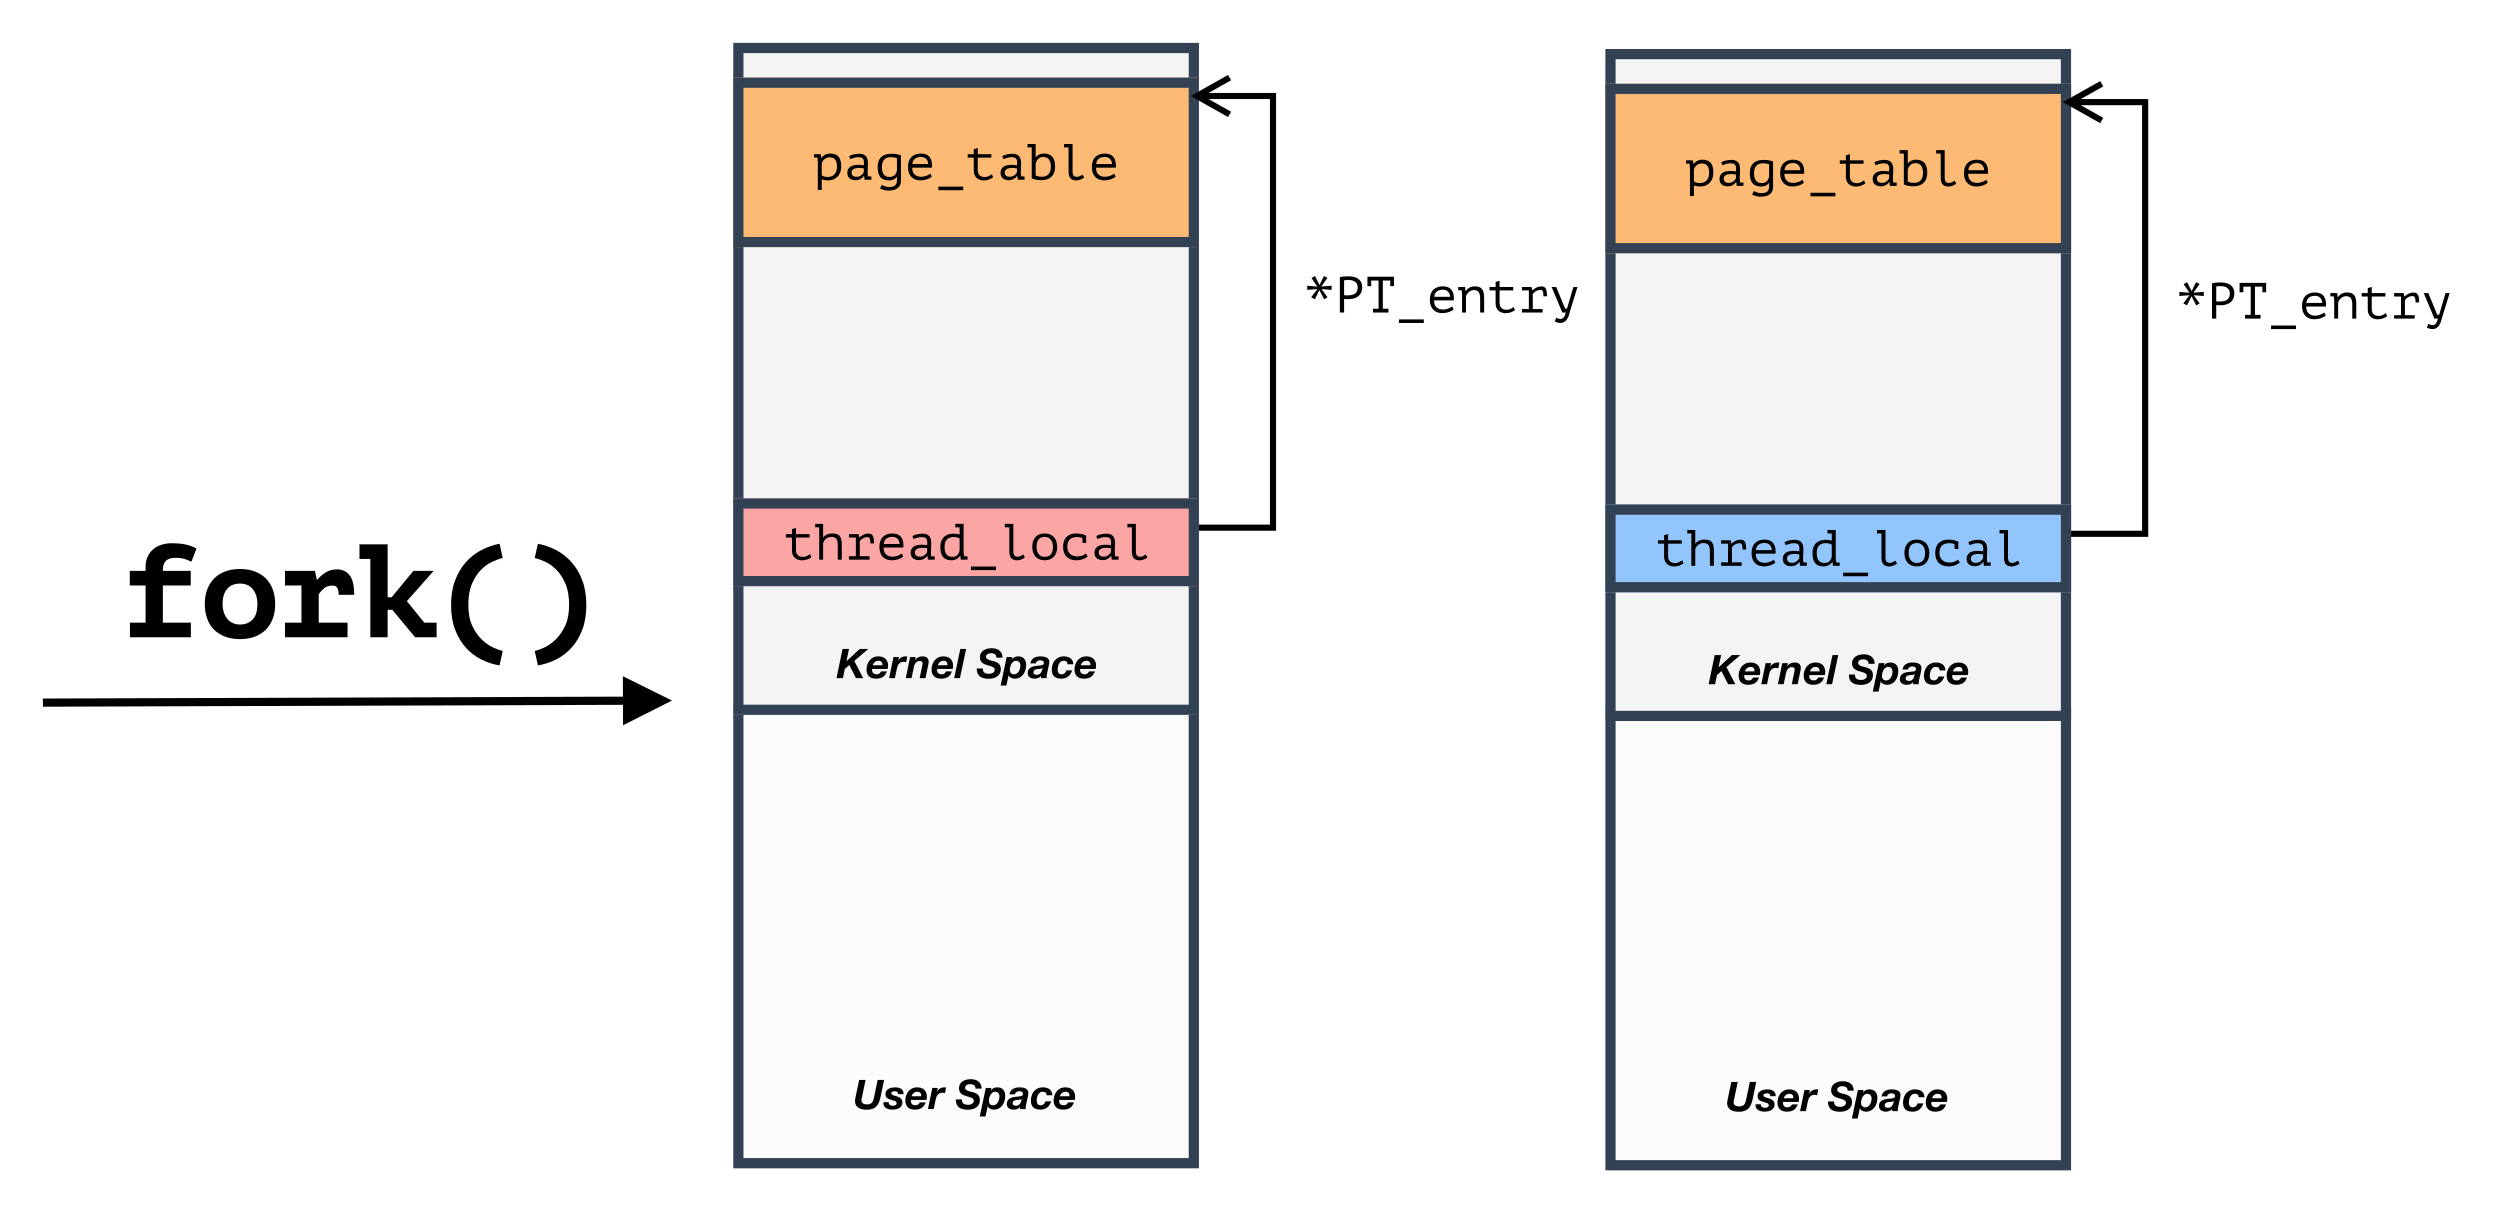 <svg xmlns="http://www.w3.org/2000/svg" xmlns:xlink="http://www.w3.org/1999/xlink" width="1632" height="596pt" viewBox="0 0 1224 596" version="1.2"><defs><symbol overflow="visible" id="b"><path style="stroke:none" d="M13.266-5.984 15-14.281h-3.14l-1.782 8.469a14.857 14.857 0 0 1-.39 1.453 3.213 3.213 0 0 1-.579 1.109 2.44 2.44 0 0 1-.968.703c-.399.168-.918.25-1.563.25-.543 0-.992-.066-1.344-.203-.343-.133-.617-.297-.812-.484a1.551 1.551 0 0 1-.406-.625 1.975 1.975 0 0 1-.11-.61c0-.125.004-.258.016-.406.02-.156.047-.316.078-.484.04-.176.078-.344.11-.5.03-.157.062-.29.093-.407l1.734-8.265h-3.14L1.062-6.016c-.074.344-.14.696-.203 1.047-.062.356-.093.711-.093 1.063 0 .793.16 1.46.484 2 .32.543.742.976 1.266 1.297a5.732 5.732 0 0 0 1.812.703c.676.144 1.36.218 2.047.218 1.113 0 2.055-.136 2.828-.406.77-.27 1.422-.664 1.953-1.187.531-.532.957-1.188 1.281-1.969.333-.79.61-1.703.829-2.734Zm0 0"/></symbol><symbol overflow="visible" id="c"><path style="stroke:none" d="M7.047-7.313h2.64c.008-.664-.101-1.21-.328-1.64a2.7 2.7 0 0 0-.937-1.016 3.679 3.679 0 0 0-1.36-.515 9.18 9.18 0 0 0-1.625-.141c-.492 0-1.007.059-1.546.172a5.315 5.315 0 0 0-1.5.562 3.46 3.46 0 0 0-1.11 1.016C1-8.469.86-7.957.86-7.344c0 .418.047.766.141 1.047.102.281.25.524.438.719.195.2.43.367.703.5.28.137.597.262.953.375L5.28-4c.301.105.547.23.735.375.187.148.28.402.28.766 0 .242-.054.437-.155.593a1.313 1.313 0 0 1-.422.375c-.18.106-.375.18-.594.22-.21.03-.418.046-.625.046-.242 0-.484-.023-.734-.078a2.458 2.458 0 0 1-.657-.266c-.199-.113-.359-.254-.484-.422a1.095 1.095 0 0 1-.172-.625v-.343h-2.61v.421c0 .618.134 1.126.391 1.532.27.406.614.734 1.032.984.425.242.894.414 1.406.516.52.113 1.035.172 1.547.172C4.82.266 5.414.203 6 .078a4.843 4.843 0 0 0 1.578-.594 3.315 3.315 0 0 0 1.125-1.093c.29-.446.438-.989.438-1.625 0-.426-.075-.801-.22-1.125a2.383 2.383 0 0 0-.577-.829 3.089 3.089 0 0 0-.86-.593 8.6 8.6 0 0 0-1.062-.422L5-6.656c-.48-.145-.82-.297-1.016-.453a.764.764 0 0 1-.28-.594c0-.375.16-.633.483-.781.333-.157.75-.235 1.25-.235.563 0 .961.125 1.204.375.25.242.382.586.406 1.031Zm0 0"/></symbol><symbol overflow="visible" id="d"><path style="stroke:none" d="M7.984-6.281h-4.75c.114-.29.243-.567.391-.828.156-.27.348-.504.578-.704.227-.207.492-.367.797-.484.3-.125.656-.187 1.063-.187.414 0 .75.07 1 .203.25.125.44.297.578.515.132.211.222.446.265.704.051.25.078.511.078.78ZM2.938-4.484h7.624c.102-.57.157-1.11.157-1.61 0-.75-.121-1.406-.36-1.968a3.817 3.817 0 0 0-.968-1.422 3.99 3.99 0 0 0-1.516-.86 6.515 6.515 0 0 0-1.969-.281c-.886 0-1.683.18-2.39.531a5.445 5.445 0 0 0-1.797 1.422A6.796 6.796 0 0 0 .594-6.625a7.304 7.304 0 0 0-.39 2.39c0 .743.109 1.391.327 1.954.219.562.524 1.039.922 1.422.406.375.89.656 1.453.843.57.188 1.203.282 1.89.282.75 0 1.407-.079 1.97-.235a4.677 4.677 0 0 0 1.5-.656c.425-.3.789-.672 1.093-1.11.301-.445.567-.96.797-1.546H7.312c-.105.156-.218.324-.343.5-.125.18-.274.336-.438.469-.168.124-.36.234-.578.328a2.041 2.041 0 0 1-.75.125c-.773 0-1.344-.188-1.719-.563-.375-.375-.562-.86-.562-1.453V-4.297c0-.05.004-.113.015-.187Zm0 0"/></symbol><symbol overflow="visible" id="e"><path style="stroke:none" d="M1.922-10.344-.218 0h2.812l.969-4.578c.093-.438.21-.86.359-1.266.156-.406.363-.77.625-1.093.258-.32.578-.579.953-.766.383-.188.852-.281 1.406-.281.196 0 .395.023.594.062.195.043.395.086.594.125l.594-2.766a7.021 7.021 0 0 0-.891-.062 4.12 4.12 0 0 0-2.11.563c-.648.367-1.132.906-1.453 1.624l-.03-.046.421-1.86Zm0 0"/></symbol><symbol overflow="visible" id="g"><path style="stroke:none" d="M3.078-4.734H.094c0 1.742.488 3.015 1.468 3.828C2.551-.094 4.047.313 6.048.313a8.81 8.81 0 0 0 2.047-.25 5.762 5.762 0 0 0 1.875-.797 4.573 4.573 0 0 0 1.36-1.454c.35-.601.53-1.332.53-2.187 0-.645-.093-1.188-.28-1.625a3.08 3.08 0 0 0-.798-1.11 3.83 3.83 0 0 0-1.203-.75c-.469-.195-.98-.367-1.531-.515-.242-.05-.559-.117-.953-.203a7.04 7.04 0 0 1-1.125-.375 3.372 3.372 0 0 1-.938-.578 1.104 1.104 0 0 1-.39-.875c0-.332.07-.61.218-.828a1.62 1.62 0 0 1 .579-.547c.238-.145.507-.25.812-.313.3-.062.598-.094.89-.094.364 0 .704.043 1.016.126.32.074.598.199.828.374.239.168.422.387.547.657.125.273.18.61.172 1.015h2.985c0-.832-.149-1.535-.438-2.109a4.115 4.115 0 0 0-1.172-1.438 4.583 4.583 0 0 0-1.687-.812 8.66 8.66 0 0 0-4.125 0 5.952 5.952 0 0 0-1.813.781 4.203 4.203 0 0 0-1.297 1.375c-.336.563-.5 1.242-.5 2.031 0 .618.102 1.137.313 1.563.207.43.476.793.812 1.094.344.293.727.531 1.156.718.426.18.868.336 1.329.47.437.136.867.265 1.296.39.438.117.82.258 1.157.422.343.156.617.343.828.562.219.219.328.5.328.844 0 .367-.086.68-.25.938-.168.25-.383.453-.64.609a3.296 3.296 0 0 1-.876.36 3.589 3.589 0 0 1-.953.124c-.449 0-.87-.039-1.265-.125a2.881 2.881 0 0 1-1-.437 1.853 1.853 0 0 1-.625-.813c-.149-.344-.211-.765-.188-1.265Zm0 0"/></symbol><symbol overflow="visible" id="h"><path style="stroke:none" d="M1.797-10.344-1.156 3.625h2.812l1.078-5h.063c.101.281.258.527.469.734.207.2.441.368.703.5.258.137.539.235.844.297.3.07.597.11.89.11.957 0 1.785-.196 2.484-.579a5.547 5.547 0 0 0 1.75-1.546 6.416 6.416 0 0 0 1.032-2.172c.226-.82.344-1.66.344-2.516 0-1.25-.34-2.238-1.016-2.969-.68-.738-1.64-1.109-2.89-1.109-.65 0-1.247.133-1.798.39-.554.25-.992.657-1.312 1.22l-.031-.047.28-1.282Zm4.656 1.86c.332 0 .625.07.875.203.258.125.473.293.64.5.165.199.29.437.376.718.094.282.14.575.14.875 0 .461-.062.946-.187 1.454a4.77 4.77 0 0 1-.563 1.39c-.25.43-.57.781-.953 1.063-.386.281-.855.422-1.406.422-.688 0-1.2-.204-1.531-.61-.336-.406-.5-.945-.5-1.625 0-.445.062-.926.187-1.437.125-.508.317-.985.578-1.422.258-.445.582-.813.97-1.094.382-.289.843-.437 1.374-.437Zm0 0"/></symbol><symbol overflow="visible" id="i"><path style="stroke:none" d="M1.203-7.203H3.86c.094-.52.336-.899.735-1.14.406-.25.86-.376 1.36-.376.187 0 .382.016.593.047.207.031.398.094.578.188.188.093.336.226.453.39.125.156.188.371.188.64 0 .337-.086.587-.25.75-.157.169-.403.294-.735.376a7.086 7.086 0 0 1-1.234.187 49.54 49.54 0 0 0-1.734.188c-1.25.148-2.22.523-2.907 1.125-.687.594-1.031 1.39-1.031 2.39 0 .356.07.7.203 1.032.133.324.344.61.625.86.281.241.629.433 1.047.577.414.157.906.235 1.469.235.601 0 1.18-.106 1.734-.313a3.463 3.463 0 0 0 1.422-.969V0h2.844a2.284 2.284 0 0 1-.094-.594c0-.207.008-.445.031-.719.02-.269.055-.5.11-.687l.921-4.156c.145-.664.22-1.25.22-1.75.007-.582-.126-1.051-.407-1.407a2.666 2.666 0 0 0-1.047-.812 4.795 4.795 0 0 0-1.406-.39c-.5-.07-.984-.11-1.453-.11-.586 0-1.153.059-1.703.172a4.636 4.636 0 0 0-1.47.578 3.72 3.72 0 0 0-1.124 1.047c-.305.43-.5.969-.594 1.625Zm6 2.25-.281 1a7.733 7.733 0 0 1-.313.828 2.45 2.45 0 0 1-.484.75 2.64 2.64 0 0 1-.766.547c-.293.137-.656.203-1.093.203-.418 0-.782-.094-1.094-.281-.313-.196-.469-.489-.469-.875 0-.32.055-.582.172-.781a1.43 1.43 0 0 1 .469-.485c.195-.125.422-.219.672-.281.257-.063.52-.102.78-.125.415-.031.829-.067 1.235-.11.414-.05.805-.18 1.172-.39Zm0 0"/></symbol><symbol overflow="visible" id="j"><path style="stroke:none" d="M7.844-6.766h2.843c-.023-.675-.156-1.257-.406-1.75a3.116 3.116 0 0 0-1-1.203 4.213 4.213 0 0 0-1.469-.687 6.963 6.963 0 0 0-1.765-.219c-.938 0-1.766.172-2.484.516a5.41 5.41 0 0 0-1.829 1.406 6.173 6.173 0 0 0-1.14 2.062 7.7 7.7 0 0 0-.39 2.485c0 1.523.398 2.64 1.202 3.36.813.71 1.942 1.062 3.39 1.062 1.364 0 2.49-.348 3.376-1.047.883-.707 1.539-1.707 1.969-3H7.297a3.64 3.64 0 0 1-.313.734c-.125.23-.289.434-.484.61a2.556 2.556 0 0 1-.656.421A2.098 2.098 0 0 1 5-1.859c-.367 0-.672-.055-.922-.172a1.912 1.912 0 0 1-.61-.485 1.721 1.721 0 0 1-.327-.703 4.005 4.005 0 0 1-.094-.875c0-.445.047-.926.14-1.437.102-.508.266-.985.485-1.422.226-.445.531-.813.906-1.094.375-.289.828-.437 1.36-.437.644 0 1.125.136 1.437.406.313.262.469.7.469 1.312Zm0 0"/></symbol><symbol overflow="visible" id="l"><path style="stroke:none" d="M2.906-14.281-.063 0h3.141l.938-4.516 2.187-1.906L9.453 0H13L8.625-8.406l6.86-5.875h-4.172l-6.47 5.984h-.046l1.25-5.984Zm0 0"/></symbol><symbol overflow="visible" id="m"><path style="stroke:none" d="M1.922-10.344-.218 0h2.812l1.172-5.5c.07-.363.187-.719.343-1.063.157-.343.348-.644.579-.906.238-.27.519-.488.843-.656.32-.164.696-.25 1.125-.25.332 0 .64.102.922.297.29.2.438.453.438.765 0 .149-.028.356-.079.625-.042.262-.074.47-.093.625L6.578 0h2.844l1.281-6.063a3.19 3.19 0 0 1 .063-.359c.03-.156.062-.32.093-.5.04-.176.07-.348.094-.516.031-.164.047-.3.047-.406 0-1.851-1.008-2.781-3.016-2.781-1.5 0-2.71.574-3.625 1.719h-.046l.328-1.438Zm0 0"/></symbol><symbol overflow="visible" id="n"><path style="stroke:none" d="M2.797-14.281-.22 0h2.813L5.64-14.281Zm0 0"/></symbol><symbol overflow="visible" id="p"><path style="stroke:none" d="M.781-12.5H3.75v-2.469l1.953-.562v3.031h6.672v1.672H5.703v5.906c0 1.219.29 2.121.875 2.703.594.586 1.442.875 2.547.875.75 0 1.398-.14 1.953-.422.563-.289 1.067-.601 1.516-.937l.656 1.484c-.586.461-1.281.836-2.094 1.125a7.477 7.477 0 0 1-2.484.422 6.008 6.008 0 0 1-1.89-.297 4.374 4.374 0 0 1-1.563-.875c-.45-.406-.809-.922-1.078-1.547-.262-.625-.391-1.367-.391-2.234v-6.203H.781Zm0 0"/></symbol><symbol overflow="visible" id="q"><path style="stroke:none" d="M.094-17.5H4v6.547h.125a5.655 5.655 0 0 1 1.797-1.36c.687-.32 1.535-.484 2.547-.484.8 0 1.5.086 2.094.25.593.168 1.078.461 1.453.875.375.418.648.992.828 1.719.187.719.281 1.637.281 2.75V0h-1.953v-6.828c0-.719-.043-1.344-.125-1.875-.086-.531-.246-.973-.485-1.328a2.21 2.21 0 0 0-.984-.813c-.418-.187-.953-.281-1.61-.281-.448 0-.89.078-1.327.234-.43.157-.825.375-1.188.657a4.035 4.035 0 0 0-.922 1c-.25.386-.43.812-.531 1.28V0H2.078v-15.828H.094Zm0 0"/></symbol><symbol overflow="visible" id="r"><path style="stroke:none" d="M1.656 0v-1.672h3.375v-9.156H1.656V-12.5h4.672l.39 1.625h.126c.57-.52 1.207-.96 1.906-1.328.695-.363 1.531-.547 2.5-.547.563 0 1.016.11 1.36.328.343.219.609.54.796.953.196.418.328.922.39 1.516.071.586.11 1.25.11 2l-1.75.031c0-1.07-.105-1.86-.312-2.36-.211-.5-.59-.75-1.14-.75-.524 0-.993.079-1.407.235a4.543 4.543 0 0 0-1.094.547 6.274 6.274 0 0 0-.781.656 2.88 2.88 0 0 0-.469.547v7.375h4.797V0Zm0 0"/></symbol><symbol overflow="visible" id="s"><path style="stroke:none" d="M13.219-1.578a5.764 5.764 0 0 1-1.063.766c-.406.23-.855.43-1.344.593-.48.168-.98.29-1.5.375a9.022 9.022 0 0 1-1.593.14c-1 0-1.887-.151-2.657-.452a5.218 5.218 0 0 1-1.921-1.328c-.512-.57-.903-1.258-1.172-2.063-.262-.8-.39-1.703-.39-2.703 0-1.05.144-1.984.437-2.797.289-.82.707-1.504 1.25-2.047a5.537 5.537 0 0 1 2-1.265c.789-.29 1.671-.438 2.64-.438.696 0 1.383.094 2.063.281.687.18 1.289.524 1.812 1.032.531.511.938 1.214 1.219 2.109.281.887.379 2.04.297 3.453H3.625c0 1.5.398 2.621 1.203 3.36.813.742 1.895 1.109 3.25 1.109.445 0 .89-.05 1.328-.156.446-.114.867-.243 1.266-.391a5.6 5.6 0 0 0 1.062-.5c.313-.188.551-.352.72-.5Zm-5.266-9.578c-.555 0-1.074.062-1.562.187a3.462 3.462 0 0 0-1.297.594 3.345 3.345 0 0 0-.938 1.063c-.242.437-.39.984-.453 1.64h7.766c-.086-1.101-.438-1.957-1.063-2.562-.625-.614-1.445-.922-2.453-.922Zm0 0"/></symbol><symbol overflow="visible" id="t"><path style="stroke:none" d="M2.703-11.531a7.919 7.919 0 0 1 2.422-.89 12.93 12.93 0 0 1 2.656-.282c.844 0 1.535.137 2.078.406.54.262.961.606 1.266 1.031.313.43.52.914.625 1.454.113.542.172 1.09.172 1.64 0 .637-.016 1.313-.047 2.031-.031.711-.059 1.422-.078 2.141 0 .836.05 1.625.156 2.375h1.672V0h-3.328l-.219-1.875h-.125c-.105.148-.258.34-.453.578-.2.23-.465.461-.797.688a5.174 5.174 0 0 1-1.187.578c-.461.164-1.008.25-1.641.25-1.23 0-2.203-.313-2.922-.938-.719-.633-1.078-1.504-1.078-2.61 0-.843.188-1.546.563-2.108.374-.57.91-1.008 1.609-1.313.695-.3 1.539-.473 2.531-.516 1-.05 2.113.012 3.344.188.082-.758.094-1.395.031-1.906-.055-.508-.183-.914-.39-1.22-.211-.3-.5-.515-.876-.64-.374-.125-.84-.187-1.39-.187-.75 0-1.469.105-2.156.312-.68.211-1.282.422-1.813.64ZM6.375-1.453c.469 0 .898-.07 1.297-.219a3.998 3.998 0 0 0 1.047-.578c.3-.227.55-.477.75-.75.207-.281.36-.547.453-.797v-1.75a13.623 13.623 0 0 0-2.406-.234c-.73 0-1.36.086-1.891.25-.531.156-.95.402-1.25.734-.305.336-.453.766-.453 1.297 0 .555.187 1.031.562 1.438.375.406 1.004.609 1.891.609Zm0 0"/></symbol><symbol overflow="visible" id="u"><path style="stroke:none" d="M8.719-17.5h4.062v13.219c0 .156.004.351.016.578l.062.703.094.734c.031.243.063.454.094.641h1.672V0h-3.313l-.25-1.922h-.11c-.366.637-.913 1.168-1.64 1.594-.719.414-1.554.625-2.5.625-1.886 0-3.277-.524-4.172-1.578-.886-1.063-1.328-2.707-1.328-4.938 0-1.05.145-1.976.438-2.781.3-.813.726-1.488 1.281-2.031a5.635 5.635 0 0 1 2.016-1.235c.789-.289 1.671-.437 2.64-.437.344 0 .649.012.922.031.281.012.535.04.766.078.238.031.46.078.672.14.207.056.437.11.687.173v-3.547h-2.11Zm-1.5 16.125c1.02 0 1.82-.258 2.406-.781.582-.531.984-1.32 1.203-2.375v-5.797a3.878 3.878 0 0 0-1.234-.547c-.461-.113-1.063-.172-1.813-.172-1.336 0-2.386.39-3.156 1.172-.773.773-1.156 1.992-1.156 3.656 0 .68.062 1.313.187 1.907.125.593.332 1.109.625 1.546.29.43.676.766 1.157 1.016.488.25 1.082.375 1.78.375Zm0 0"/></symbol><symbol overflow="visible" id="v"><path style="stroke:none" d="M1.406 3.375h12.188v1.75H1.406Zm0 0"/></symbol><symbol overflow="visible" id="w"><path style="stroke:none" d="M2.969-17.5h4.156v13.297c0 1.023.172 1.742.516 2.156.343.418.847.625 1.515.625a3.61 3.61 0 0 0 1.328-.25c.426-.164.899-.453 1.422-.86l.89 1.376a4.993 4.993 0 0 1-.874.64c-.313.18-.637.329-.969.454a6.095 6.095 0 0 1-1 .28c-.336.071-.64.11-.922.11-.625 0-1.18-.086-1.656-.25a2.918 2.918 0 0 1-1.219-.75c-.324-.351-.57-.816-.734-1.39-.168-.57-.25-1.286-.25-2.141v-11.625H2.969Zm0 0"/></symbol><symbol overflow="visible" id="x"><path style="stroke:none" d="M1.422-6.25c0-2.02.523-3.613 1.578-4.781 1.05-1.176 2.55-1.766 4.5-1.766 1.05 0 1.953.172 2.703.516.758.336 1.39.793 1.89 1.375.5.586.868 1.277 1.11 2.078.25.805.375 1.664.375 2.578 0 1-.137 1.906-.406 2.719C12.91-2.727 12.52-2.04 12-1.47c-.523.563-1.164 1-1.922 1.313-.75.3-1.61.453-2.578.453-1.031 0-1.934-.168-2.703-.5-.762-.344-1.39-.805-1.89-1.39A5.77 5.77 0 0 1 1.78-3.673c-.242-.8-.36-1.66-.36-2.578Zm2.078 0c0 .586.066 1.168.203 1.75.145.586.375 1.11.688 1.578.32.469.738.844 1.25 1.125.507.281 1.129.422 1.859.422 1.332 0 2.336-.41 3.016-1.234.675-.82 1.015-2.036 1.015-3.641 0-.602-.074-1.191-.219-1.766a4.969 4.969 0 0 0-.703-1.562 3.645 3.645 0 0 0-1.25-1.125c-.511-.281-1.132-.422-1.859-.422-1.336 0-2.336.414-3 1.234-.668.813-1 2.028-1 3.641Zm0 0"/></symbol><symbol overflow="visible" id="y"><path style="stroke:none" d="M10.969-10.578a8.584 8.584 0 0 0-1.235-.328 6.248 6.248 0 0 0-1.312-.14c-1.637 0-2.856.386-3.656 1.155-.793.762-1.188 1.977-1.188 3.641 0 .73.113 1.387.344 1.969a4.21 4.21 0 0 0 1 1.468c.437.399.957.704 1.562.922.614.211 1.286.313 2.016.313.781 0 1.54-.129 2.281-.39.75-.27 1.375-.626 1.875-1.063l.875 1.453c-.242.2-.539.406-.89.625-.344.219-.746.43-1.204.625a8.839 8.839 0 0 1-3.343.625c-1.086 0-2.04-.152-2.86-.453C4.41-.47 3.723-.91 3.172-1.484c-.555-.57-.969-1.266-1.25-2.079C1.64-4.375 1.5-5.27 1.5-6.25c0-1.05.145-1.984.438-2.797.289-.82.71-1.504 1.265-2.047a5.537 5.537 0 0 1 2-1.265c.781-.29 1.656-.438 2.625-.438 1.227 0 2.227.11 3 .328.781.211 1.438.45 1.969.719l-.016.078v3.469H10.97Zm0 0"/></symbol><symbol overflow="visible" id="A"><path style="stroke:none" d="M2.406-8.125c0-.145-.008-.336-.015-.578-.012-.25-.028-.5-.047-.75a9.788 9.788 0 0 0-.063-.766 9.57 9.57 0 0 0-.078-.656H.531V-12.5h3.313l.25 1.75h.125a5.722 5.722 0 0 1 1.718-1.453c.688-.395 1.532-.594 2.532-.594 1.789 0 3.133.496 4.031 1.485.895.98 1.344 2.585 1.344 4.812 0 1.055-.156 2-.469 2.844-.305.836-.742 1.543-1.313 2.125a5.764 5.764 0 0 1-2.046 1.36C9.223.14 8.344.296 7.375.296 7.02.297 6.707.28 6.437.25a8.92 8.92 0 0 1-.75-.094A7.32 7.32 0 0 1 5.016 0a6.586 6.586 0 0 1-.688-.25V5H2.406Zm5.75-2.844c-.5 0-.976.094-1.422.281-.437.18-.828.418-1.171.72a3.872 3.872 0 0 0-.844 1c-.211.366-.34.73-.39 1.093v5.703c.362.25.773.45 1.234.594.457.137 1.062.203 1.812.203 1.332 0 2.398-.438 3.203-1.313.8-.874 1.203-2.156 1.203-3.843 0-1.414-.281-2.508-.844-3.282-.562-.769-1.492-1.156-2.78-1.156Zm0 0"/></symbol><symbol overflow="visible" id="B"><path style="stroke:none" d="M13.094.625c0 .781-.153 1.469-.453 2.063a3.81 3.81 0 0 1-1.235 1.453A5.486 5.486 0 0 1 9.578 5a8.46 8.46 0 0 1-2.281.297c-.98 0-1.84-.102-2.578-.297-.73-.2-1.36-.46-1.89-.781l.952-1.766c.145.133.336.266.578.39.239.126.516.239.829.345.32.101.66.187 1.015.25.363.07.723.109 1.078.109.727 0 1.336-.07 1.828-.203.489-.125.883-.336 1.188-.625.3-.281.52-.649.656-1.094.133-.45.203-1 .203-1.656v-1.39h-.11c-.386.554-.882.98-1.483 1.28-.594.29-1.368.438-2.313.438-1.898 0-3.293-.524-4.188-1.578C2.164-2.344 1.72-3.988 1.72-6.22c0-2.133.566-3.75 1.703-4.843 1.133-1.094 2.816-1.641 5.047-1.641 1.039 0 1.922.074 2.64.219.727.136 1.391.312 1.985.53Zm-5.563-2c1.008 0 1.805-.258 2.39-.781.583-.531.993-1.336 1.235-2.422V-10.5c-.742-.352-1.765-.531-3.078-.531-1.336 0-2.387.398-3.156 1.187-.762.781-1.14 1.98-1.14 3.594 0 .719.062 1.375.187 1.969.133.586.347 1.093.64 1.531.29.438.672.777 1.141 1.016.477.242 1.07.359 1.781.359Zm0 0"/></symbol><symbol overflow="visible" id="C"><path style="stroke:none" d="M.047-17.5h4v6.422h.125c.437-.55.992-.973 1.672-1.266.687-.3 1.43-.453 2.234-.453 3.664 0 5.5 2.117 5.5 6.344 0 2.156-.594 3.808-1.781 4.953C10.617-.363 8.937.203 6.75.203c-1.031 0-1.965-.101-2.797-.297C3.117-.3 2.508-.535 2.125-.797v-15.031H.047Zm7.781 6.375c-1 0-1.812.29-2.437.86-.618.562-1.063 1.359-1.344 2.39v5.75c.383.2.844.36 1.375.484a7.727 7.727 0 0 0 1.672.172c.664 0 1.27-.093 1.812-.281.54-.195 1.004-.5 1.39-.906.384-.414.68-.938.892-1.563.207-.633.312-1.383.312-2.25 0-.633-.07-1.234-.203-1.797a4.572 4.572 0 0 0-.64-1.5 3.068 3.068 0 0 0-1.141-1c-.461-.238-1.024-.359-1.688-.359Zm0 0"/></symbol><symbol overflow="visible" id="F"><path style="stroke:none" d="m5.328-17.844 2.219 4.375 2.156-4.406 1.719.922-3.016 4.234 5.063-.375v2.016l-4.922-.39 2.906 4.015-1.672.984-2.328-4.484L5.25-6.47l-1.797-.984L6.47-11.47l-4.938.39v-2.015l4.938.422-2.875-4.203Zm0 0"/></symbol><symbol overflow="visible" id="G"><path style="stroke:none" d="M2.5-17.328a13.86 13.86 0 0 1 2.047-.297c.738-.05 1.46-.078 2.172-.078.77 0 1.55.078 2.343.234.79.149 1.508.422 2.157.828A4.587 4.587 0 0 1 12.813-15c.406.7.609 1.59.609 2.672 0 1.074-.195 1.976-.578 2.703a4.95 4.95 0 0 1-1.516 1.781 6.332 6.332 0 0 1-2.187 1c-.813.2-1.653.297-2.516.297h-.422A26.385 26.385 0 0 1 5-6.594c-.2-.02-.34-.039-.422-.062V0H2.5Zm4.281 1.422c-.437 0-.86.011-1.265.031-.399.023-.711.063-.938.125v7.25c.082.031.211.055.39.063.188.011.38.023.579.03h.984c.563 0 1.117-.05 1.672-.155a4.25 4.25 0 0 0 1.516-.579c.457-.289.82-.691 1.094-1.203.269-.52.406-1.18.406-1.984 0-.676-.133-1.242-.39-1.703-.25-.457-.59-.82-1.017-1.094a4.27 4.27 0 0 0-1.437-.594 6.938 6.938 0 0 0-1.594-.187Zm0 0"/></symbol><symbol overflow="visible" id="H"><path style="stroke:none" d="M1-17.5h13v4.578h-1.844v-2.734H8.531v13.812h2.75V0H3.703v-1.844h2.75v-13.812h-3.61v2.734H1Zm0 0"/></symbol><symbol overflow="visible" id="I"><path style="stroke:none" d="M2.328-8.125c0-.145-.008-.336-.015-.578-.012-.25-.028-.5-.047-.75a9.788 9.788 0 0 0-.063-.766 9.569 9.569 0 0 0-.078-.656H.453V-12.5h3.344l.234 2.031h.125c.164-.289.383-.57.657-.844.269-.269.585-.519.953-.75A4.93 4.93 0 0 1 7-12.592a4.964 4.964 0 0 1 1.422-.204c.77 0 1.445.086 2.031.25a3.166 3.166 0 0 1 1.485.89c.394.419.69.993.89 1.72.195.73.297 1.652.297 2.765V0h-1.953v-6.797c0-1.383-.227-2.426-.672-3.125-.45-.695-1.266-1.047-2.453-1.047-.43 0-.852.09-1.266.266a4.024 4.024 0 0 0-1.11.687c-.335.282-.624.61-.874.985a4.08 4.08 0 0 0-.547 1.187V0H2.328Zm0 0"/></symbol><symbol overflow="visible" id="J"><path style="stroke:none" d="M7.781-1.922h.938l3.11-10.578h2.015L10.375-1.281A34.042 34.042 0 0 0 9.812.703 8.898 8.898 0 0 1 9 2.797a5.046 5.046 0 0 1-1.438 1.656c-.593.445-1.375.672-2.343.672-.211 0-.438-.027-.688-.078-.242-.055-.48-.117-.718-.188a4.145 4.145 0 0 1-.641-.265 1.622 1.622 0 0 1-.453-.297L3.422 2.5c.101.082.238.164.406.25.176.082.367.148.578.203.207.063.41.113.61.156.207.04.379.063.515.063 1.25 0 2.098-1.059 2.547-3.172H6.406l-5.25-12.5h2.25Zm0 0"/></symbol><symbol overflow="visible" id="Q"><path style="stroke:none" d="M4.61 0v-7.156h7.671v-18.188H4.547V-32.5h7.734v-1.813c0-2.039.36-3.796 1.078-5.265.72-1.477 1.66-2.692 2.829-3.64 1.164-.958 2.519-1.66 4.062-2.11a16.708 16.708 0 0 1 4.781-.688c2.989 0 5.446.25 7.375.75 1.926.493 3.52 1.106 4.782 1.844l-2.485 6.438a27.76 27.76 0 0 0-3.219-1.297c-1.148-.395-2.625-.594-4.437-.594-2.344 0-3.985.531-4.922 1.594-.93 1.062-1.39 2.656-1.39 4.781H34.39v7.156H20.734v18.188h13.72V0Zm0 0"/></symbol><symbol overflow="visible" id="R"><path style="stroke:none" d="M2.281-16.25c0-2.727.41-5.156 1.235-7.281.82-2.125 1.988-3.922 3.5-5.39 1.52-1.477 3.328-2.595 5.421-3.345 2.102-.757 4.458-1.14 7.063-1.14 2.727 0 5.164.414 7.313 1.234 2.144.824 3.953 1.984 5.421 3.484 1.477 1.493 2.594 3.297 3.344 5.422.758 2.125 1.14 4.465 1.14 7.016 0 2.73-.413 5.156-1.234 7.281-.824 2.125-1.996 3.93-3.515 5.406-1.512 1.47-3.32 2.586-5.422 3.344C24.453.531 22.102.906 19.5.906c-2.73 0-5.168-.414-7.313-1.234-2.148-.82-3.96-1.977-5.437-3.469-1.469-1.5-2.586-3.312-3.344-5.437-.75-2.125-1.125-4.461-1.125-7.016Zm8.703 0c0 1.43.192 2.75.579 3.969.394 1.21.957 2.273 1.687 3.187a7.704 7.704 0 0 0 2.672 2.11c1.039.5 2.234.75 3.578.75 2.508 0 4.555-.801 6.14-2.407 1.583-1.601 2.376-4.14 2.376-7.609 0-2.988-.743-5.406-2.22-7.25-1.468-1.844-3.57-2.766-6.296-2.766-1.21 0-2.336.188-3.375.563a6.626 6.626 0 0 0-2.703 1.781c-.762.824-1.36 1.867-1.797 3.125-.43 1.25-.64 2.766-.64 4.547Zm0 0"/></symbol><symbol overflow="visible" id="S"><path style="stroke:none" d="M2.531-7.156h8.063v-18.188H2.53V-32.5h14.625l.985 4.297h.25a17.125 17.125 0 0 1 4.156-3.578c1.562-.957 3.383-1.438 5.469-1.438 2.601 0 4.648.953 6.14 2.86 1.5 1.906 2.25 5.093 2.25 9.562h-7.61c0-1.562-.23-2.695-.687-3.406-.449-.719-1.172-1.078-2.172-1.078-1.742 0-3.14.433-4.203 1.297A13.265 13.265 0 0 0 19.047-21v13.844h14.11V0H2.53Zm0 0"/></symbol><symbol overflow="visible" id="T"><path style="stroke:none" d="M0-45.5h13.781v25.938h1.953L26.391-32.5h9.937L23.203-17.687l8.516 10.53h6.047V0H27.234L16.062-13.453h-2.28V0H5.327v-38.344H0Zm0 0"/></symbol><symbol overflow="visible" id="U"><path style="stroke:none" d="M29.578 13.781c-3.031-.48-5.98-1.433-8.844-2.86-2.867-1.429-5.402-3.355-7.609-5.78-2.21-2.43-3.977-5.375-5.297-8.844-1.324-3.469-1.984-7.5-1.984-12.094 0-4.55.66-8.566 1.984-12.047 1.32-3.488 3.086-6.468 5.297-8.937 2.207-2.477 4.742-4.453 7.61-5.922 2.863-1.477 5.812-2.5 8.843-3.063l1.563 6.953c-1.524.356-3.246.977-5.172 1.86-1.93.887-3.762 2.21-5.5 3.969-1.73 1.75-3.196 4.015-4.39 6.797-1.188 2.773-1.782 6.234-1.782 10.39 0 3.992.625 7.352 1.875 10.078C17.43-2.989 18.96-.75 20.766 1c1.8 1.758 3.656 3.082 5.562 3.969 1.906.894 3.508 1.468 4.813 1.718Zm0 0"/></symbol><symbol overflow="visible" id="V"><path style="stroke:none" d="M7.797 6.688c1.3-.25 2.906-.825 4.812-1.72 1.907-.886 3.754-2.21 5.547-3.968 1.801-1.75 3.332-3.988 4.594-6.719 1.258-2.726 1.89-6.086 1.89-10.078 0-4.156-.6-7.617-1.796-10.39-1.188-2.782-2.653-5.047-4.39-6.797-1.731-1.758-3.56-3.082-5.485-3.97-1.93-.882-3.653-1.503-5.172-1.858l1.562-6.954c3.032.563 5.973 1.586 8.829 3.063 2.863 1.469 5.398 3.445 7.609 5.922 2.219 2.468 3.984 5.449 5.297 8.937 1.32 3.48 1.984 7.496 1.984 12.047 0 4.594-.664 8.625-1.984 12.094C29.78-.234 28.016 2.71 25.797 5.14c-2.211 2.425-4.746 4.351-7.61 5.78-2.855 1.427-5.796 2.38-8.828 2.86Zm0 0"/></symbol><clipPath id="a"><path d="M359 345h228v227H359Zm0 0"/></clipPath><clipPath id="k"><path d="M359 21h228v329H359Zm0 0"/></clipPath><clipPath id="o"><path d="M359 244h228v43H359Zm0 0"/></clipPath><clipPath id="z"><path d="M359 38h228v83H359Zm0 0"/></clipPath><clipPath id="D"><path d="M582 36h43v224h-43Zm0 0"/></clipPath><clipPath id="E"><path d="m602.734 54.691-1.468 2.618-16-9L582.94 47l2.325-1.309 16-9 1.468 2.618-11.007 6.191h33.039v214.344H587v-3h34.762V48.5h-30.035Zm0 0"/></clipPath><clipPath id="K"><path d="M786 346h228v227H786Zm0 0"/></clipPath><clipPath id="L"><path d="M786 24h228v329H786Zm0 0"/></clipPath><clipPath id="M"><path d="M786 247h228v43H786Zm0 0"/></clipPath><clipPath id="N"><path d="M786 41h228v83H786Zm0 0"/></clipPath><clipPath id="O"><path d="M1009 39h43v224h-43Zm0 0"/></clipPath><clipPath id="P"><path d="m1029.734 57.691-1.468 2.618-16-9L1009.94 50l2.325-1.309 16-9 1.468 2.618-11.007 6.191h33.039v214.344H1014v-3h34.762V51.5h-30.035Zm0 0"/></clipPath><clipPath id="W"><path d="M20 331h309v25H20Zm0 0"/></clipPath><clipPath id="X"><path d="M304.96 331.078 329 343l-23.96 12.078-.032-10-282 .922-2 .008-.016-4 2-.008 282-.922Zm0 0"/></clipPath></defs><g clip-path="url(#a)"><path style="stroke:none;fill-rule:nonzero;fill:#fcfcfc;fill-opacity:1" d="M358 344h230v229H358Zm0 0"/><path style="fill:none;stroke-width:10;stroke-linecap:butt;stroke-linejoin:miter;stroke:#334155;stroke-opacity:1;stroke-miterlimit:5" d="M0 0h228v227H0Zm0 0" transform="translate(359 345)"/></g><g style="fill:#000;fill-opacity:1"><use xlink:href="#b" x="417.86" y="543"/><use xlink:href="#c" x="432.68" y="543"/><use xlink:href="#d" x="443.06" y="543"/><use xlink:href="#e" x="454.54" y="543"/><use xlink:href="#f" x="462.32" y="543"/><use xlink:href="#g" x="467.88" y="543"/><use xlink:href="#h" x="480.84" y="543"/><use xlink:href="#i" x="493.06" y="543"/><use xlink:href="#j" x="504.54" y="543"/><use xlink:href="#d" x="515.66" y="543"/></g><g clip-path="url(#k)"><path style="stroke:none;fill-rule:nonzero;fill:#f4f4f5;fill-opacity:1" d="M358 20h230v331H358Zm0 0"/><path style="fill:none;stroke-width:10;stroke-linecap:butt;stroke-linejoin:miter;stroke:#334155;stroke-opacity:1;stroke-miterlimit:5" d="M0 0h228v329H0Zm0 0" transform="translate(359 21)"/></g><g style="fill:#000;fill-opacity:1"><use xlink:href="#l" x="409.62" y="332"/><use xlink:href="#d" x="424.06" y="332"/><use xlink:href="#e" x="435.54" y="332"/></g><g style="fill:#000;fill-opacity:1"><use xlink:href="#m" x="443.68" y="332"/><use xlink:href="#d" x="455.9" y="332"/><use xlink:href="#n" x="467.38" y="332"/><use xlink:href="#f" x="472.56" y="332"/><use xlink:href="#g" x="478.12" y="332"/><use xlink:href="#h" x="491.08" y="332"/><use xlink:href="#i" x="503.3" y="332"/><use xlink:href="#j" x="514.78" y="332"/><use xlink:href="#d" x="525.9" y="332"/></g><g clip-path="url(#o)"><path style="stroke:none;fill-rule:nonzero;fill:#fca5a5;fill-opacity:1" d="M358 243h230v45H358Zm0 0"/><path style="fill:none;stroke-width:10;stroke-linecap:butt;stroke-linejoin:miter;stroke:#334155;stroke-opacity:1;stroke-miterlimit:5" d="M0 0h228v43H0Zm0 0" transform="translate(359 244)"/></g><g style="fill:#000;fill-opacity:1"><use xlink:href="#p" x="384" y="274"/><use xlink:href="#q" x="399" y="274"/><use xlink:href="#r" x="414" y="274"/><use xlink:href="#s" x="429" y="274"/><use xlink:href="#t" x="444" y="274"/><use xlink:href="#u" x="459" y="274"/><use xlink:href="#v" x="474" y="274"/><use xlink:href="#w" x="489" y="274"/><use xlink:href="#x" x="504" y="274"/><use xlink:href="#y" x="519" y="274"/><use xlink:href="#t" x="534" y="274"/><use xlink:href="#w" x="549" y="274"/></g><g clip-path="url(#z)"><path style="stroke:none;fill-rule:nonzero;fill:#fdba74;fill-opacity:1" d="M358 37h230v85H358Zm0 0"/><path style="fill:none;stroke-width:10;stroke-linecap:butt;stroke-linejoin:miter;stroke:#334155;stroke-opacity:1;stroke-miterlimit:5" d="M0 0h228v83H0Zm0 0" transform="translate(359 38)"/></g><g style="fill:#000;fill-opacity:1"><use xlink:href="#A" x="398" y="88"/><use xlink:href="#t" x="413" y="88"/><use xlink:href="#B" x="428" y="88"/><use xlink:href="#s" x="443" y="88"/><use xlink:href="#v" x="458" y="88"/><use xlink:href="#p" x="473" y="88"/><use xlink:href="#t" x="488" y="88"/><use xlink:href="#C" x="503" y="88"/><use xlink:href="#w" x="518" y="88"/><use xlink:href="#s" x="533" y="88"/></g><g clip-path="url(#D)"><g clip-path="url(#E)" clip-rule="evenodd"><path style="stroke:none;fill-rule:nonzero;fill:#000;fill-opacity:1" d="M581.941 35.691h43.825v225.153H581.94Zm0 0"/></g></g><g style="fill:#000;fill-opacity:1"><use xlink:href="#F" x="638.5" y="153"/><use xlink:href="#G" x="653.5" y="153"/><use xlink:href="#H" x="668.5" y="153"/><use xlink:href="#v" x="683.5" y="153"/><use xlink:href="#s" x="698.5" y="153"/><use xlink:href="#I" x="713.5" y="153"/><use xlink:href="#p" x="728.5" y="153"/><use xlink:href="#r" x="743.5" y="153"/><use xlink:href="#J" x="758.5" y="153"/></g><g clip-path="url(#K)"><path style="stroke:none;fill-rule:nonzero;fill:#fcfcfc;fill-opacity:1" d="M785 345h230v229H785Zm0 0"/><path style="fill:none;stroke-width:10;stroke-linecap:butt;stroke-linejoin:miter;stroke:#334155;stroke-opacity:1;stroke-miterlimit:5" d="M0 0h228v227H0Zm0 0" transform="translate(786 346)"/></g><g style="fill:#000;fill-opacity:1"><use xlink:href="#b" x="844.86" y="544"/><use xlink:href="#c" x="859.68" y="544"/><use xlink:href="#d" x="870.06" y="544"/><use xlink:href="#e" x="881.54" y="544"/><use xlink:href="#f" x="889.32" y="544"/><use xlink:href="#g" x="894.88" y="544"/><use xlink:href="#h" x="907.84" y="544"/><use xlink:href="#i" x="920.06" y="544"/><use xlink:href="#j" x="931.54" y="544"/><use xlink:href="#d" x="942.66" y="544"/></g><g clip-path="url(#L)"><path style="stroke:none;fill-rule:nonzero;fill:#f4f4f5;fill-opacity:1" d="M785 23h230v331H785Zm0 0"/><path style="fill:none;stroke-width:10;stroke-linecap:butt;stroke-linejoin:miter;stroke:#334155;stroke-opacity:1;stroke-miterlimit:5" d="M0 0h228v329H0Zm0 0" transform="translate(786 24)"/></g><g style="fill:#000;fill-opacity:1"><use xlink:href="#l" x="836.62" y="335"/><use xlink:href="#d" x="851.06" y="335"/><use xlink:href="#e" x="862.54" y="335"/></g><g style="fill:#000;fill-opacity:1"><use xlink:href="#m" x="870.68" y="335"/><use xlink:href="#d" x="882.9" y="335"/><use xlink:href="#n" x="894.38" y="335"/><use xlink:href="#f" x="899.56" y="335"/><use xlink:href="#g" x="905.12" y="335"/><use xlink:href="#h" x="918.08" y="335"/><use xlink:href="#i" x="930.3" y="335"/><use xlink:href="#j" x="941.78" y="335"/><use xlink:href="#d" x="952.9" y="335"/></g><g clip-path="url(#M)"><path style="stroke:none;fill-rule:nonzero;fill:#93c5fd;fill-opacity:1" d="M785 246h230v45H785Zm0 0"/><path style="fill:none;stroke-width:10;stroke-linecap:butt;stroke-linejoin:miter;stroke:#334155;stroke-opacity:1;stroke-miterlimit:5" d="M0 0h228v43H0Zm0 0" transform="translate(786 247)"/></g><g style="fill:#000;fill-opacity:1"><use xlink:href="#p" x="811" y="277"/><use xlink:href="#q" x="826" y="277"/><use xlink:href="#r" x="841" y="277"/><use xlink:href="#s" x="856" y="277"/><use xlink:href="#t" x="871" y="277"/><use xlink:href="#u" x="886" y="277"/><use xlink:href="#v" x="901" y="277"/><use xlink:href="#w" x="916" y="277"/><use xlink:href="#x" x="931" y="277"/><use xlink:href="#y" x="946" y="277"/><use xlink:href="#t" x="961" y="277"/><use xlink:href="#w" x="976" y="277"/></g><g clip-path="url(#N)"><path style="stroke:none;fill-rule:nonzero;fill:#fdba74;fill-opacity:1" d="M785 40h230v85H785Zm0 0"/><path style="fill:none;stroke-width:10;stroke-linecap:butt;stroke-linejoin:miter;stroke:#334155;stroke-opacity:1;stroke-miterlimit:5" d="M0 0h228v83H0Zm0 0" transform="translate(786 41)"/></g><g style="fill:#000;fill-opacity:1"><use xlink:href="#A" x="825" y="91"/><use xlink:href="#t" x="840" y="91"/><use xlink:href="#B" x="855" y="91"/><use xlink:href="#s" x="870" y="91"/><use xlink:href="#v" x="885" y="91"/><use xlink:href="#p" x="900" y="91"/><use xlink:href="#t" x="915" y="91"/><use xlink:href="#C" x="930" y="91"/><use xlink:href="#w" x="945" y="91"/><use xlink:href="#s" x="960" y="91"/></g><g clip-path="url(#O)"><g clip-path="url(#P)" clip-rule="evenodd"><path style="stroke:none;fill-rule:nonzero;fill:#000;fill-opacity:1" d="M1008.941 38.691h43.825v225.153h-43.825Zm0 0"/></g></g><g style="fill:#000;fill-opacity:1"><use xlink:href="#F" x="1065.5" y="156"/><use xlink:href="#G" x="1080.5" y="156"/><use xlink:href="#H" x="1095.5" y="156"/><use xlink:href="#v" x="1110.5" y="156"/><use xlink:href="#s" x="1125.5" y="156"/><use xlink:href="#I" x="1140.5" y="156"/><use xlink:href="#p" x="1155.5" y="156"/><use xlink:href="#r" x="1170.5" y="156"/><use xlink:href="#J" x="1185.5" y="156"/></g><g style="fill:#000;fill-opacity:1"><use xlink:href="#Q" x="59" y="312"/><use xlink:href="#R" x="98" y="312"/><use xlink:href="#S" x="137" y="312"/><use xlink:href="#T" x="176" y="312"/><use xlink:href="#U" x="215" y="312"/><use xlink:href="#V" x="254" y="312"/></g><g clip-path="url(#W)"><g clip-path="url(#X)" clip-rule="evenodd"><path style="stroke:none;fill-rule:nonzero;fill:#000;fill-opacity:1" d="M19.992 330.078H330v26H19.992Zm0 0"/></g></g></svg>